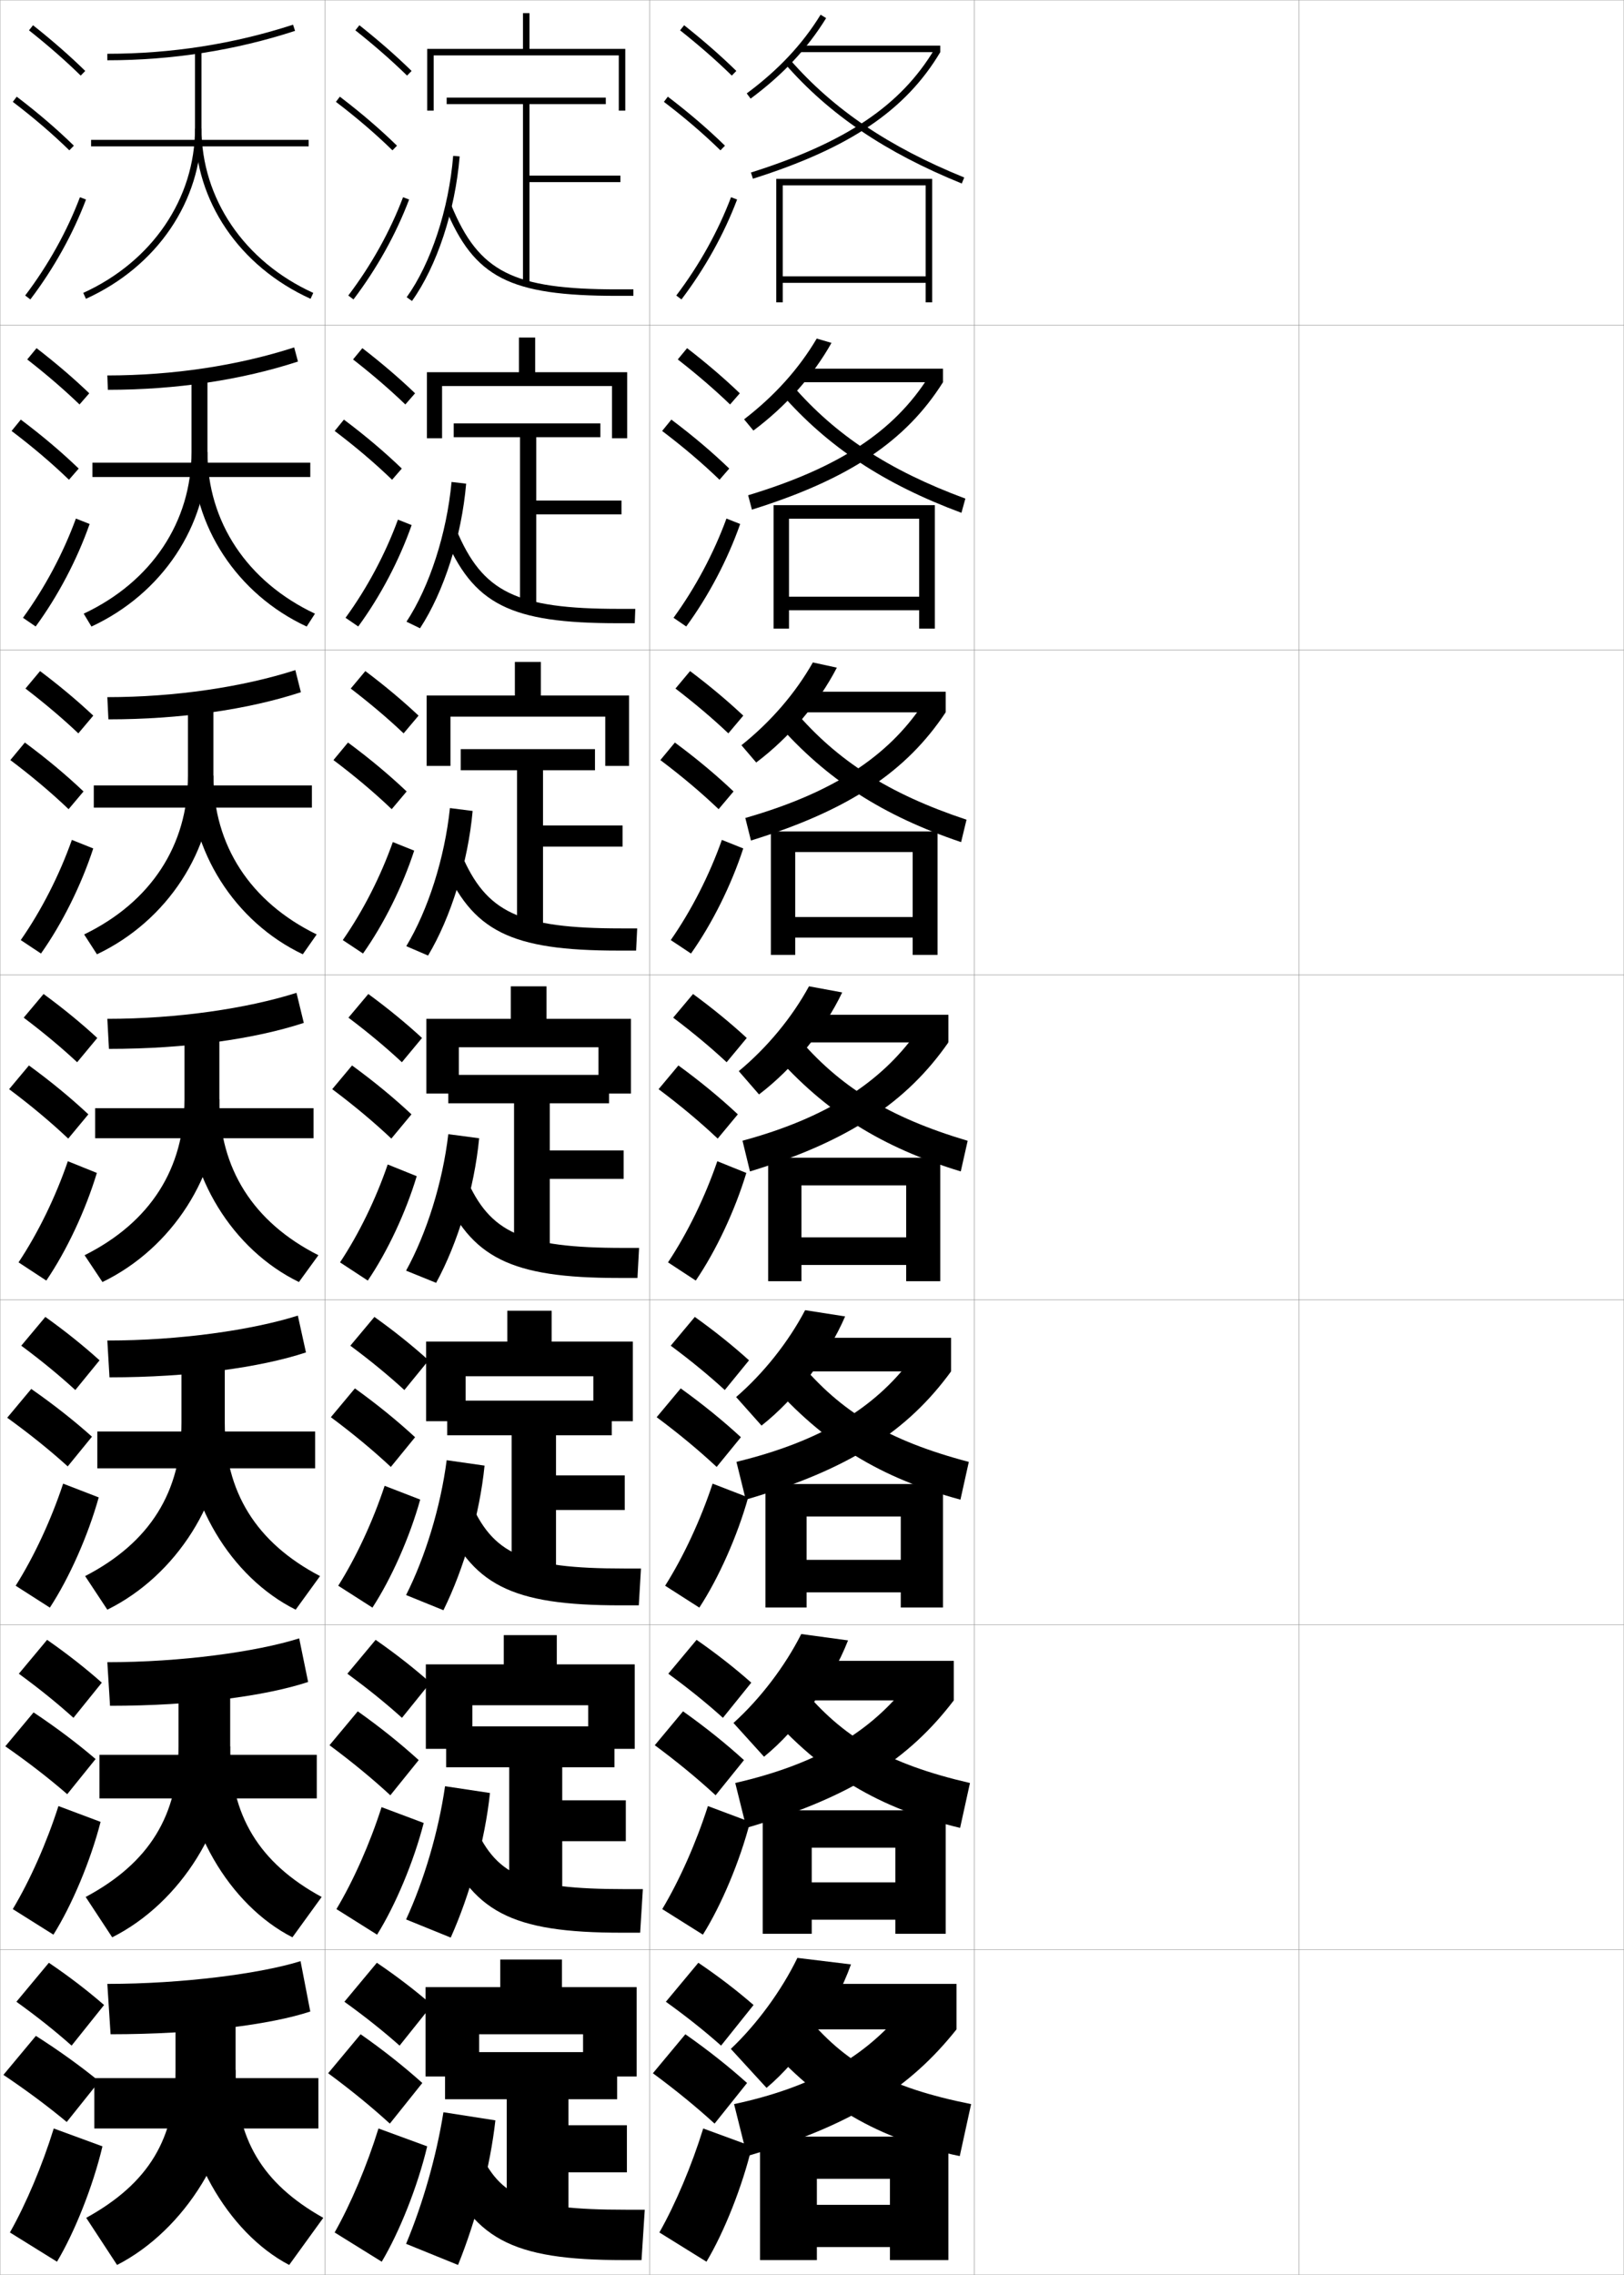 <?xml version="1.0" encoding="utf-8"?>
<!-- Generator: Adobe Illustrator 11 Build 225, SVG Export Plug-In . SVG Version: 6.0.0 Build 78)  -->
<!DOCTYPE svg PUBLIC "-//W3C//DTD SVG 1.0//EN"    "http://www.w3.org/TR/2001/REC-SVG-20010904/DTD/svg10.dtd">
<svg  xmlns="http://www.w3.org/2000/svg" xmlns:xlink="http://www.w3.org/1999/xlink" xmlns:a="http://ns.adobe.com/AdobeSVGViewerExtensions/3.0/"
	 width="500.1" height="700.1" viewBox="0 0 500.1 700.1"
	 overflow="visible" enable-background="new 0 0 500.1 700.1" xml:space="preserve">
		<g id="glyphs">
			<g>
				<rect x="0.05" y="0.05" fill="none" stroke="#999999" stroke-width="0.1" width="100" height="100"/> 
				<rect x="0.05" y="100.05" fill="none" stroke="#999999" stroke-width="0.1" width="100" height="100"/> 
				<rect x="0.05" y="200.05" fill="none" stroke="#999999" stroke-width="0.1" width="100" height="100"/> 
				<rect x="0.05" y="300.05" fill="none" stroke="#999999" stroke-width="0.1" width="100" height="100"/> 
				<rect x="0.05" y="400.05" fill="none" stroke="#999999" stroke-width="0.1" width="100" height="100"/> 
				<rect x="0.05" y="500.05" fill="none" stroke="#999999" stroke-width="0.1" width="100" height="100"/> 
				<rect x="0.05" y="600.05" fill="none" stroke="#999999" stroke-width="0.1" width="100" height="100"/> 
				<rect x="100.05" y="0.05" fill="none" stroke="#999999" stroke-width="0.1" width="100" height="100"/> 
				<rect x="100.05" y="100.05" fill="none" stroke="#999999" stroke-width="0.1" width="100" height="100"/> 
				<rect x="100.05" y="200.05" fill="none" stroke="#999999" stroke-width="0.1" width="100" height="100"/> 
				<rect x="100.05" y="300.05" fill="none" stroke="#999999" stroke-width="0.1" width="100" height="100"/> 
				<rect x="100.05" y="400.05" fill="none" stroke="#999999" stroke-width="0.1" width="100" height="100"/> 
				<rect x="100.05" y="500.05" fill="none" stroke="#999999" stroke-width="0.1" width="100" height="100"/> 
				<rect x="100.05" y="600.05" fill="none" stroke="#999999" stroke-width="0.1" width="100" height="100"/> 
				<rect x="200.05" y="0.05" fill="none" stroke="#999999" stroke-width="0.1" width="100" height="100"/> 
				<rect x="200.05" y="100.05" fill="none" stroke="#999999" stroke-width="0.1" width="100" height="100"/> 
				<rect x="200.05" y="200.05" fill="none" stroke="#999999" stroke-width="0.1" width="100" height="100"/> 
				<rect x="200.05" y="300.05" fill="none" stroke="#999999" stroke-width="0.1" width="100" height="100"/> 
				<rect x="200.05" y="400.05" fill="none" stroke="#999999" stroke-width="0.1" width="100" height="100"/> 
				<rect x="200.05" y="500.05" fill="none" stroke="#999999" stroke-width="0.1" width="100" height="100"/> 
				<rect x="200.05" y="600.05" fill="none" stroke="#999999" stroke-width="0.1" width="100" height="100"/> 
				<rect x="300.05" y="0.05" fill="none" stroke="#999999" stroke-width="0.1" width="100" height="100"/> 
				<rect x="300.05" y="100.05" fill="none" stroke="#999999" stroke-width="0.1" width="100" height="100"/> 
				<rect x="300.05" y="200.05" fill="none" stroke="#999999" stroke-width="0.1" width="100" height="100"/> 
				<rect x="300.05" y="300.05" fill="none" stroke="#999999" stroke-width="0.1" width="100" height="100"/> 
				<rect x="300.05" y="400.05" fill="none" stroke="#999999" stroke-width="0.1" width="100" height="100"/> 
				<rect x="300.05" y="500.05" fill="none" stroke="#999999" stroke-width="0.1" width="100" height="100"/> 
				<rect x="300.05" y="600.05" fill="none" stroke="#999999" stroke-width="0.1" width="100" height="100"/> 
				<rect x="400.05" y="0.05" fill="none" stroke="#999999" stroke-width="0.1" width="100" height="100"/> 
				<rect x="400.05" y="100.05" fill="none" stroke="#999999" stroke-width="0.1" width="100" height="100"/> 
				<rect x="400.05" y="200.05" fill="none" stroke="#999999" stroke-width="0.1" width="100" height="100"/> 
				<rect x="400.05" y="300.05" fill="none" stroke="#999999" stroke-width="0.1" width="100" height="100"/> 
				<rect x="400.05" y="400.05" fill="none" stroke="#999999" stroke-width="0.1" width="100" height="100"/> 
				<rect x="400.05" y="500.05" fill="none" stroke="#999999" stroke-width="0.1" width="100" height="100"/> 
				<rect x="400.05" y="600.05" fill="none" stroke="#999999" stroke-width="0.1" width="100" height="100"/> 
			</g>
			<g>
				<g>
					<path d="M209.429,9.333c5.9,4.677,11.257,9.363,15.922,13.932l1.398-1.43
						c-4.714-4.616-10.123-9.35-16.078-14.068L209.429,9.333z"/>
					<path d="M204.444,31.346c6.493,4.946,12.188,9.827,17.407,14.92l1.396-1.432
						c-5.278-5.15-11.033-10.083-17.593-15.08L204.444,31.346z"/>
					<path d="M208.253,90.945l1.594,1.209c7.186-9.465,13.112-20.099,17.139-30.751
						l-1.871-0.707C221.155,71.171,215.325,81.631,208.253,90.945z"/>
				</g>
				<g>
					<path d="M208.718,110.619c5.97,4.653,11.38,9.312,16.102,13.86l2.999-3.441
						c-4.756-4.567-10.225-9.251-16.232-13.891L208.718,110.619z"/>
					<path d="M221.57,147.646l2.998-3.443c-5.324-5.123-11.194-10.087-17.828-15.067
						l-2.842,3.493C210.486,137.619,216.289,142.552,221.57,147.646z"/>
					<path d="M227.932,161.261c-3.842,10.93-9.727,22.153-16.616,31.542l-3.911-2.674
						c6.723-9.229,12.416-19.917,16.301-30.541L227.932,161.261z"/>
				</g>
				<g>
					<path d="M208.008,211.905c6.04,4.629,11.503,9.262,16.281,13.788l4.599-5.453
						c-4.798-4.518-10.326-9.153-16.385-13.713L208.008,211.905z"/>
					<path d="M221.29,249.027l4.599-5.454c-5.369-5.096-11.354-10.091-18.062-15.054
						l-4.474,5.395C210.036,238.946,215.946,243.931,221.29,249.027z"/>
					<path d="M228.879,261.118c-3.657,11.208-9.501,23.02-16.092,32.335l-6.229-4.14
						c6.375-9.144,11.93-20.06,15.741-30.833L228.879,261.118z"/>
				</g>
				<g>
					<path d="M207.298,313.19c6.11,4.605,11.627,9.211,16.461,13.717l6.199-7.465
						c-4.84-4.469-10.428-9.055-16.539-13.535L207.298,313.19z"/>
					<path d="M221.009,350.407l6.199-7.465c-5.414-5.068-11.515-10.096-18.297-15.041
						l-6.105,7.297C209.585,340.272,215.604,345.31,221.009,350.407z"/>
					<path d="M229.826,360.976c-3.473,11.486-9.274,23.887-15.569,33.127l-8.547-5.605
						c6.025-9.059,11.443-20.203,15.181-31.125L229.826,360.976z"/>
				</g>
				<g>
					<path d="M206.548,414.144c6.18,4.581,11.75,9.159,16.64,13.645l7.466-9.144
						c-4.881-4.42-10.529-8.956-16.692-13.356L206.548,414.144z"/>
					<path d="M220.689,451.455l7.466-9.144c-5.459-5.041-11.675-10.1-18.532-15.027
						l-7.404,8.864C209.094,441.266,215.222,446.355,220.689,451.455z"/>
					<path d="M230.4,460.833c-3.288,11.765-9.048,24.754-15.046,33.918l-10.531-6.736
						c5.676-8.974,10.957-20.347,14.62-31.417L230.4,460.833z"/>
				</g>
				<g>
					<path d="M205.799,515.097c6.25,4.557,11.873,9.108,16.82,13.572l8.733-10.821
						c-4.923-4.371-10.631-8.858-16.846-13.179L205.799,515.097z"/>
					<path d="M220.37,552.502l8.733-10.821c-5.504-5.014-11.835-10.104-18.766-15.014
						l-8.702,10.433C208.604,542.26,214.84,547.402,220.37,552.502z"/>
					<path d="M230.975,560.691c-3.104,12.042-8.822,25.621-14.523,34.709l-12.516-7.868
						c5.328-8.888,10.472-20.49,14.06-31.708L230.975,560.691z"/>
				</g>
				<g>
					<path d="M205.05,616.05c6.32,4.532,11.996,9.057,17,13.5l10-12.5
						c-4.965-4.321-10.732-8.76-17-13L205.05,616.05z"/>
					<path d="M220.05,653.55l10-12.5c-5.549-4.986-11.995-10.107-19-15l-10,12
						C208.114,643.254,214.458,648.448,220.05,653.55z"/>
					<path d="M231.55,660.55c-2.919,12.319-8.596,26.487-14,35.5l-14.5-9
						c4.979-8.802,9.985-20.634,13.5-32L231.55,660.55z"/>
				</g>
			</g>
			<g>
				<g>
					<path d="M229.954,28.746l1.191,1.607c9.928-7.356,17.535-15.463,23.256-24.78
						l-1.704-1.047C247.112,13.622,239.673,21.545,229.954,28.746z"/>
					<rect x="246.55" y="14.05" width="43" height="2"/> 
					<path d="M231.249,53.097l0.602,1.906c29.786-9.414,47.042-21.063,57.699-38.953
						l-1.719-1.023C277.447,32.457,260.525,43.843,231.249,53.097z"/>
					<path d="M241.797,19.708c13.574,15.537,30.853,27.22,54.377,36.769l0.752-1.854
						c-23.224-9.426-40.263-20.938-53.623-36.231L241.797,19.708z"/>
					<polygon points="285.05,85.05 241.05,85.05 241.05,87.05 285.05,87.05 
						285.05,93.05 287.05,93.05 287.05,55.05 239.05,55.05 239.05,93.05 
						241.05,93.05 241.05,57.05 285.05,57.05 "/>
				</g>
				<g>
					<path d="M256.05,105.524c-5.651,10.06-13.901,19.404-24.042,26.984l-2.872-3.461
						c9.419-7.242,16.906-15.595,22.37-24.85L256.05,105.524z"/>
					<rect x="246.883" y="113.466" width="43.5" height="4.167"/> 
					<path d="M290.383,117.633c-11.327,17.993-28.781,29.829-58.833,39.207l-1.167-4.422
						c28.13-8.501,44.991-19.741,55.568-36.471L290.383,117.633z"/>
					<path d="M240.588,121.181c14.354,16.392,31.675,27.804,55.481,36.641l1.21-4.377
						c-23.677-8.722-40.042-19.561-53.269-34.86L240.588,121.181z"/>
					<polygon points="287.883,155.466 238.216,155.466 238.216,193.466 242.966,193.466 
						242.966,159.633 283.05,159.633 283.05,183.633 242.966,183.633 242.966,187.8 
						283.05,187.8 283.05,193.466 287.883,193.466 "/>
				</g>
				<g>
					<path d="M257.7,205.476c-5.582,10.801-14.475,21.384-24.829,29.188l-4.552-5.316
						c9.119-7.283,16.652-16.066,21.996-25.479L257.7,205.476z"/>
					<rect x="247.217" y="212.883" width="43.999" height="6.333"/> 
					<path d="M291.216,219.216c-11.996,18.096-29.648,30.118-59.965,39.459l-1.734-6.937
						c26.983-7.748,43.784-18.841,54.555-34.871L291.216,219.216z"/>
					<path d="M239.381,222.655c15.133,17.246,32.499,28.388,56.585,36.512l1.668-6.901
						c-24.131-8.017-39.821-18.183-52.915-33.488L239.381,222.655z"/>
					<polygon points="288.717,255.883 237.383,255.883 237.383,293.883 244.883,293.883 
						244.883,262.216 281.05,262.216 281.05,282.216 244.883,282.216 244.883,288.55 
						281.05,288.55 281.05,293.883 288.717,293.883 "/>
				</g>
				<g>
					<path d="M259.349,305.427c-5.512,11.543-15.047,23.363-25.614,31.391l-6.232-7.17
						c8.819-7.324,16.399-16.537,21.622-26.109L259.349,305.427z"/>
					<rect x="247.55" y="312.3" width="44.5" height="8.5"/> 
					<path d="M292.05,320.8c-12.667,18.198-30.518,30.407-61.1,39.713l-2.301-9.453
						c25.837-6.994,42.576-17.942,53.541-33.271L292.05,320.8z"/>
					<path d="M238.173,324.129c15.912,18.101,33.321,28.972,57.689,36.384l2.125-9.426
						c-24.584-7.312-39.601-16.806-52.561-32.116L238.173,324.129z"/>
					<polygon points="289.55,356.3 236.55,356.3 236.55,394.3 246.8,394.3 
						246.8,364.8 279.05,364.8 279.05,380.8 246.8,380.8 246.8,389.3 
						279.05,389.3 279.05,394.3 289.55,394.3 "/>
				</g>
			</g>
			<g>
				<g>
					<path d="M260.249,405.134c-5.301,12.285-15.233,25.343-25.743,33.594l-7.821-8.779
						c8.519-7.365,16.146-17.009,21.248-26.739L260.249,405.134z"/>
					<rect x="247.883" y="411.716" width="45" height="10.334"/> 
					<path d="M292.883,422.05c-13.207,18.113-30.99,30.085-63.233,39.475l-2.868-11.635
						c26.118-6.356,42.406-16.604,53.527-31.181L292.883,422.05z"/>
					<path d="M236.965,425.269c16.691,18.955,34.144,29.556,58.793,36.256l2.583-11.616
						c-25.038-6.608-39.38-15.429-52.207-30.745L236.965,425.269z"/>
					<polygon points="248.383,466.716 277.383,466.716 277.383,480.05 248.383,480.05 
						248.383,490.05 277.383,490.05 277.383,494.717 290.383,494.717 290.383,456.716 
						235.716,456.716 235.716,494.717 248.383,494.717 "/>
				</g>
				<g>
					<path d="M261.149,504.842c-5.089,13.026-15.419,27.322-25.872,35.797l-9.411-10.39
						c8.219-7.406,15.893-17.48,20.874-27.369L261.149,504.842z"/>
					<rect x="248.216" y="511.133" width="45.5" height="12.167"/> 
					<path d="M293.716,523.3c-13.746,18.029-31.462,29.763-63.866,39.237l-3.434-13.817
						c24.899-5.719,40.737-15.267,52.014-29.09L293.716,523.3z"/>
					<path d="M235.757,526.409c17.47,19.809,34.966,30.14,59.896,36.128l3.042-13.808
						c-25.492-5.904-39.159-14.051-51.854-29.373L235.757,526.409z"/>
					<polygon points="249.966,568.633 275.716,568.633 275.716,579.3 249.966,579.3 
						249.966,590.8 275.716,590.8 275.716,595.134 291.216,595.134 291.216,557.133 
						234.883,557.133 234.883,595.134 249.966,595.134 "/>
				</g>
				<g>
					<path d="M262.05,604.55c-4.877,13.769-15.604,29.302-26,38l-11-12
						c7.919-7.448,15.64-17.951,20.5-28L262.05,604.55z"/>
					<rect x="248.55" y="610.55" width="46" height="14"/> 
					<path d="M294.55,624.55c-14.286,17.944-31.935,29.44-64.5,39l-4-16
						c23.681-5.081,39.067-13.929,50.5-27L294.55,624.55z"/>
					<path d="M234.55,627.55c18.25,20.663,35.789,30.724,61,36l3.5-16
						c-25.946-5.198-38.939-12.672-51.5-28L234.55,627.55z"/>
					<polygon points="251.55,670.55 274.05,670.55 274.05,678.55 251.55,678.55 
						251.55,691.55 274.05,691.55 274.05,695.55 292.05,695.55 292.05,657.55 
						234.05,657.55 234.05,695.55 251.55,695.55 "/>
				</g>
			</g>
			<g>
				<g>
					<path d="M8.929,9.333c5.9,4.677,11.257,9.363,15.922,13.932l1.398-1.43
						c-4.714-4.616-10.123-9.35-16.078-14.068L8.929,9.333z"/>
					<path d="M3.944,31.345c6.493,4.947,12.188,9.828,17.407,14.921l1.396-1.432
						c-5.278-5.149-11.033-10.083-17.593-15.079L3.944,31.345z"/>
					<path d="M7.753,90.945l1.594,1.209c7.186-9.465,13.112-20.099,17.139-30.751
						l-1.871-0.707C20.655,71.171,14.825,81.631,7.753,90.945z"/>
				</g>
				<g>
					<path d="M8.385,110.619c5.97,4.653,11.38,9.312,16.102,13.86l2.999-3.441
						c-4.756-4.567-10.224-9.251-16.231-13.891L8.385,110.619z"/>
					<path d="M21.237,147.646l2.998-3.443c-5.324-5.122-11.194-10.087-17.828-15.066
						l-2.842,3.492C10.153,137.619,15.956,142.552,21.237,147.646z"/>
					<path d="M27.599,161.261c-3.842,10.93-9.727,22.153-16.615,31.542l-3.912-2.674
						c6.723-9.229,12.416-19.917,16.301-30.541L27.599,161.261z"/>
				</g>
				<g>
					<path d="M7.841,211.905c6.041,4.629,11.504,9.262,16.282,13.788l4.599-5.453
						c-4.798-4.518-10.326-9.153-16.385-13.713L7.841,211.905z"/>
					<path d="M21.123,249.027l4.598-5.454c-5.369-5.095-11.354-10.091-18.062-15.054
						l-4.474,5.395C9.869,238.946,15.78,243.931,21.123,249.027z"/>
					<path d="M28.713,261.118c-3.658,11.208-9.501,23.02-16.093,32.335l-6.229-4.14
						c6.375-9.144,11.93-20.06,15.741-30.833L28.713,261.118z"/>
				</g>
				<g>
					<path d="M7.298,313.19c6.11,4.605,11.627,9.211,16.461,13.717l6.199-7.465
						c-4.84-4.469-10.428-9.055-16.539-13.535L7.298,313.19z"/>
					<path d="M21.009,350.407l6.199-7.465c-5.414-5.068-11.515-10.096-18.297-15.041
						l-6.105,7.297C9.585,340.272,15.604,345.31,21.009,350.407z"/>
					<path d="M29.826,360.976c-3.473,11.486-9.274,23.887-15.569,33.127l-8.547-5.605
						c6.025-9.059,11.443-20.203,15.181-31.125L29.826,360.976z"/>
				</g>
				<g>
					<path d="M6.548,414.144c6.181,4.581,11.75,9.159,16.641,13.645l7.466-9.144
						c-4.881-4.42-10.529-8.956-16.692-13.356L6.548,414.144z"/>
					<path d="M20.855,451.288l7.466-9.144c-5.507-4.93-11.78-9.875-18.698-14.693
						l-7.403,8.864C9.156,441.32,15.339,446.299,20.855,451.288z"/>
					<path d="M30.4,460.833c-3.288,11.765-9.048,24.754-15.046,33.918l-10.532-6.736
						c5.677-8.974,10.958-20.347,14.621-31.417L30.4,460.833z"/>
				</g>
				<g>
					<path d="M5.799,515.097c6.25,4.557,11.873,9.108,16.82,13.572l8.733-10.821
						c-4.923-4.371-10.631-8.858-16.846-13.179L5.799,515.097z"/>
					<path d="M20.703,552.169l8.733-10.821C23.835,536.555,17.391,531.693,10.337,527
						l-8.702,10.433C8.728,542.369,15.075,547.288,20.703,552.169z"/>
					<path d="M30.975,560.691c-3.103,12.042-8.822,25.621-14.523,34.709l-12.516-7.868
						c5.328-8.888,10.471-20.49,14.06-31.708L30.975,560.691z"/>
				</g>
				<g>
					<path d="M5.05,616.05c6.32,4.532,11.996,9.057,17,13.5l10-12.5
						c-4.965-4.321-10.732-8.76-17-13L5.05,616.05z"/>
					<path d="M20.55,653.05l10-12.5c-5.694-4.654-12.311-9.434-19.5-14l-10,12
						C8.3,643.418,14.811,648.277,20.55,653.05z"/>
					<path d="M31.55,660.55c-2.919,12.319-8.596,26.487-14,35.5l-14.5-9
						c4.979-8.802,9.985-20.634,13.5-32L31.55,660.55z"/>
				</g>
			</g>
			<g>
				<g>
					<path d="M33.05,16.55v2c19.945,0,39.396-3.045,57.811-9.049l-0.621-1.902
						C72.026,13.538,52.784,16.55,33.05,16.55z"/>
				</g>
				<g>
					<rect x="28.05" y="43.05" width="67" height="2"/> 
				</g>
				<g>
					<path d="M60.05,15.55v24c0,21.553-13.187,40.938-34.414,50.59l0.828,1.82
						c21.95-9.98,35.586-30.062,35.586-52.41v-24H60.05z"/>
				</g>
				<g>
					<path d="M60.05,39.55c0,22.347,13.636,42.43,35.586,52.41l0.828-1.82
						c-21.228-9.652-34.414-29.037-34.414-50.59H60.05z"/>
				</g>
			</g>
			<g>
				<g>
					<path d="M33.049,115.549l0.167,4.417c21.111,0,41.198-3.034,58.541-8.699
						l-1.164-4.352C73.376,112.483,53.392,115.549,33.049,115.549z"/>
					<rect x="28.466" y="142.383" width="67.083" height="4.417"/> 
					<path d="M58.966,115.883v23.25c0,21.471-12.279,39.902-33.192,49.727l2.385,3.963
						C49.938,182.719,63.883,161.786,63.883,139.133v-23.25H58.966z"/>
					<path d="M63.883,139.133c0,21.473,12.262,39.907,33.109,49.727l-2.552,3.963
						c-21.477-9.981-35.224-30.974-35.224-53.69H63.883z"/>
				</g>
				<g>
					<path d="M33.05,214.55l0.333,6.833c22.277,0,43.001-3.022,59.271-8.35
						l-1.707-6.801C74.727,211.429,54,214.55,33.05,214.55z"/>
					<rect x="28.883" y="241.716" width="67.167" height="6.833"/> 
					<path d="M57.883,216.216v22.5c0,21.389-11.372,38.867-31.971,48.864l3.943,6.106
						c21.607-10.228,35.862-32.012,35.862-54.97v-22.5H57.883z"/>
					<path d="M65.716,238.716c0,21.393,11.338,38.875,31.805,48.864l-4.276,6.106
						c-21.004-9.982-34.862-31.884-34.862-54.97H65.716z"/>
				</g>
				<g>
					<path d="M33.05,313.55l0.5,9.25c23.443,0,44.804-3.011,60-8l-2.25-9.25
						C76.077,310.374,54.608,313.55,33.05,313.55z"/>
					<rect x="29.3" y="341.05" width="67.25" height="9.25"/> 
					<path d="M56.8,316.55v21.75c0,21.307-10.465,37.832-30.75,48l5.5,8.25
						c21.436-10.352,36-32.986,36-56.25v-21.75H56.8z"/>
					<path d="M67.55,338.3c0,21.313,10.414,37.845,30.5,48l-6,8.25
						c-20.531-9.982-34.5-32.794-34.5-56.25H67.55z"/>
				</g>
				<g>
					<path d="M33.05,412.55l0.667,11.334c24.609,0,46.376-3.016,60.5-7.668l-2.5-11.332
						C77.502,409.37,55.216,412.55,33.05,412.55z"/>
					<rect x="29.967" y="440.55" width="67.083" height="11.334"/> 
					<path d="M55.883,416.884v21c0,21.225-9.695,36.826-29.666,47.166l6.833,10.334
						c21.265-10.477,36.167-33.932,36.167-57.5v-21H55.883z"/>
					<path d="M69.217,437.884c0,21.233,9.628,36.844,29.333,47.166l-7.5,10.334
						c-20.059-9.983-34.167-33.675-34.167-57.5H69.217z"/>
				</g>
				<g>
					<path d="M33.05,511.55l0.833,13.417c25.776,0,47.949-3.021,61-7.334l-2.75-13.416
						C78.927,508.367,55.824,511.55,33.05,511.55z"/>
					<rect x="30.633" y="540.05" width="66.917" height="13.417"/> 
					<path d="M54.966,517.217v20.25c0,21.143-8.927,35.82-28.583,46.333l8.167,12.417
						c21.093-10.6,36.333-34.875,36.333-58.75v-20.25H54.966z"/>
					<path d="M70.883,537.467c0,21.154,8.842,35.843,28.167,46.333l-9,12.417
						c-19.586-9.983-33.833-34.555-33.833-58.75H70.883z"/>
				</g>
			</g>
			<g>
				<path d="M33.05,610.55l1,15.5c26.942,0,49.521-3.025,61.5-7l-3-15.5
					C80.353,607.364,56.432,610.55,33.05,610.55z"/>
				<rect x="29.05" y="639.55" width="69" height="15.5"/> 
				<path d="M72.55,637.05v-19.5h-18.5v19.5c0,21.062-8.158,34.815-27.5,45.5l9.5,14.5
					C56.972,686.327,72.55,661.23,72.55,637.05z"/>
				<path d="M72.55,637.05c0,21.075,8.057,34.842,27,45.5l-10.5,14.5
					c-19.113-9.983-33.5-35.435-33.5-60H72.55z"/>
			</g>
			<g>
				<g>
					<path d="M106.05,616.05c6.32,4.532,11.996,9.057,17,13.5l10-12.5
						c-4.965-4.321-10.732-8.76-17-13L106.05,616.05z"/>
					<path d="M120.05,653.55l10-12.5c-5.549-4.986-11.995-10.107-19-15l-10,12
						C108.114,643.254,114.458,648.448,120.05,653.55z"/>
					<path d="M131.55,660.55c-2.919,12.319-8.596,26.487-14,35.5l-14.5-9
						c4.979-8.802,9.985-20.634,13.5-32L131.55,660.55z"/>
				</g>
				<g>
					<path d="M106.966,515.097c6.25,4.557,11.873,9.107,16.82,13.572l8.733-10.822
						c-4.924-4.369-10.631-8.857-16.847-13.178L106.966,515.097z"/>
					<path d="M120.203,552.503l8.733-10.822c-5.504-5.014-11.835-10.104-18.766-15.014
						l-8.701,10.432C108.438,542.261,114.673,547.401,120.203,552.503z"/>
					<path d="M130.476,561.024c-3.066,11.927-8.723,25.381-14.356,34.377l-12.516-7.869
						c5.261-8.791,10.346-20.273,13.894-31.375L130.476,561.024z"/>
				</g>
				<g>
					<path d="M107.882,414.144c6.18,4.581,11.75,9.159,16.641,13.645l7.466-9.144
						c-4.882-4.419-10.529-8.956-16.693-13.356L107.882,414.144z"/>
					<path d="M120.356,451.455l7.466-9.144c-5.459-5.041-11.675-10.1-18.532-15.027
						l-7.403,8.864C108.761,441.267,114.889,446.355,120.356,451.455z"/>
					<path d="M129.401,461.5c-3.213,11.533-8.85,24.272-14.713,33.252l-10.531-6.737
						c5.544-8.779,10.706-19.914,14.287-30.75L129.401,461.5z"/>
				</g>
			</g>
			<g>
				<g>
					<path d="M109.429,9.333c5.9,4.677,11.257,9.363,15.922,13.932l1.398-1.43
						C122.035,17.219,116.625,12.485,110.671,7.767L109.429,9.333z"/>
					<path d="M103.444,31.345c6.493,4.947,12.188,9.828,17.407,14.921l1.396-1.432
						c-5.278-5.149-11.033-10.083-17.593-15.079L103.444,31.345z"/>
					<path d="M107.253,90.945l1.594,1.209c7.186-9.465,13.112-20.099,17.139-30.751
						l-1.871-0.707C120.155,71.171,114.324,81.631,107.253,90.945z"/>
				</g>
				<g>
					<path d="M108.718,110.619c5.97,4.653,11.38,9.312,16.102,13.86l2.999-3.441
						c-4.756-4.567-10.226-9.251-16.232-13.891L108.718,110.619z"/>
					<path d="M120.737,147.646l2.998-3.443c-5.324-5.122-11.193-10.087-17.827-15.066
						l-2.843,3.492C109.653,137.619,115.455,142.552,120.737,147.646z"/>
					<path d="M126.765,161.594c-3.804,10.815-9.627,21.913-16.449,31.209l-3.912-2.674
						c6.657-9.133,12.291-19.701,16.135-30.208L126.765,161.594z"/>
				</g>
				<g>
					<path d="M108.008,211.905c6.04,4.629,11.503,9.262,16.281,13.788l4.599-5.453
						c-4.798-4.518-10.326-9.153-16.385-13.713L108.008,211.905z"/>
					<path d="M120.623,249.027l4.599-5.454c-5.369-5.095-11.354-10.091-18.062-15.054
						l-4.474,5.395C109.369,238.946,115.28,243.931,120.623,249.027z"/>
					<path d="M127.546,261.785c-3.583,10.978-9.302,22.539-15.759,31.668l-6.229-4.14
						c6.242-8.95,11.678-19.627,15.408-30.166L127.546,261.785z"/>
				</g>
				<g>
					<path d="M107.298,313.19c6.11,4.605,11.627,9.211,16.461,13.717l6.199-7.465
						c-4.84-4.469-10.428-9.055-16.539-13.535L107.298,313.19z"/>
					<path d="M120.509,350.407l6.199-7.465c-5.414-5.068-11.515-10.096-18.297-15.041
						l-6.105,7.297C109.085,340.272,115.104,345.31,120.509,350.407z"/>
					<path d="M128.326,361.976c-3.36,11.14-8.977,23.165-15.069,32.127l-8.547-5.605
						c5.827-8.768,11.066-19.554,14.681-30.125L128.326,361.976z"/>
				</g>
			</g>
			<g>
				<g>
					<polygon points="163.05,15.05 163.05,4.05 161.05,4.05 161.05,15.05 
						131.55,15.05 131.55,34.05 133.55,34.05 133.55,17.05 190.55,17.05 
						190.55,34.05 192.55,34.05 192.55,15.05 "/>
					<polygon points="191.05,54.05 163.05,54.05 163.05,32.05 186.55,32.05 
						186.55,30.05 137.55,30.05 137.55,32.05 161.05,32.05 161.05,87.55 
						163.05,87.55 163.05,56.05 191.05,56.05 "/>
					<path d="M125.237,91.467l1.625,1.166c7.684-10.714,13.311-27.766,14.684-44.501
						l-1.992-0.164C138.207,64.363,132.722,81.03,125.237,91.467z"/>
					<path d="M137.126,63.932c8.897,21.542,19.779,27.118,52.924,27.118h5v-2h-5
						c-32.082,0-42.584-5.321-51.076-25.882L137.126,63.932z"/>
				</g>
				<g>
					<polygon points="164.8,114.55 164.8,103.883 159.8,103.883 159.8,114.55 
						131.467,114.55 131.467,134.883 136.133,134.883 136.133,118.8 188.467,118.8 
						188.467,134.883 193.133,134.883 193.133,114.55 "/>
					<polygon points="139.717,130.3 139.717,134.55 160.133,134.55 160.133,187.133 
						165.133,187.133 165.133,158.3 191.383,158.3 191.383,154.05 165.133,154.05 
						165.133,134.55 184.883,134.55 184.883,130.3 "/>
					<path d="M125.175,191.328l4.167,2.027c7.348-11.218,12.799-28.195,14.206-44.501
						l-4.495-0.526C137.57,164.256,132.255,180.579,125.175,191.328z"/>
					<path d="M136.768,164.721c8.908,21.312,20.268,27.079,53.449,27.079h5.25l0.166-4.417
						h-4.962c-31.763,0-42.085-5.105-50.172-24.421L136.768,164.721z"/>
				</g>
				<g>
					<polygon points="166.55,214.05 166.55,203.716 158.55,203.716 158.55,214.05 
						131.383,214.05 131.383,235.716 138.716,235.716 138.716,220.55 186.383,220.55 
						186.383,235.716 193.716,235.716 193.716,214.05 "/>
					<polygon points="141.883,230.55 141.883,237.05 159.216,237.05 159.216,286.716 
						167.217,286.716 167.217,260.55 191.716,260.55 191.716,254.05 167.217,254.05 
						167.217,237.05 183.216,237.05 183.216,230.55 "/>
					<path d="M125.112,291.189l6.708,2.889c7.012-11.721,12.288-28.624,13.728-44.5
						l-6.998-0.888C136.933,264.149,131.788,280.127,125.112,291.189z"/>
					<path d="M136.409,265.51c8.92,21.08,20.756,27.04,53.975,27.04h5.5l0.333-6.833
						h-4.925c-31.442,0-41.585-4.889-49.267-22.96L136.409,265.51z"/>
				</g>
			</g>
			<g>
				<g>
					<polygon points="179.55,626.05 179.55,639.05 196.05,639.05 196.05,611.55 
						173.05,611.55 173.05,603.05 154.05,603.05 154.05,611.55 131.05,611.55 
						131.05,639.05 147.55,639.05 147.55,626.05 "/>
					<polygon points="137.05,631.55 137.05,646.05 156.05,646.05 156.05,685.05 
						175.05,685.05 175.05,668.55 193.05,668.55 193.05,654.05 175.05,654.05 
						175.05,646.05 190.05,646.05 190.05,631.55 "/>
					<path d="M125.05,690.55l16,6.5c5.583-13.784,9.927-30.339,11.5-44.5l-16-2.5
						C134.389,663.639,130.187,678.284,125.05,690.55z"/>
					<path d="M135.55,665.05c9.795,23.995,21.604,30.5,56.5,30.5h5.5l1-15.5h-5.775
						c-31.459,0-39.49-4.001-46.225-20.5L135.55,665.05z"/>
				</g>
				<g>
					<polygon points="171.466,512.216 171.466,503.216 155.133,503.216 155.133,512.216 
						131.133,512.216 131.133,538.216 145.466,538.216 145.466,524.8 181.133,524.8 
						181.133,538.216 195.466,538.216 195.466,512.216 "/>
					<polygon points="137.383,531.3 137.383,543.883 156.799,543.883 156.799,585.466 
						173.133,585.466 173.133,566.633 192.716,566.633 192.716,554.05 173.133,554.05 
						173.133,543.883 189.216,543.883 189.216,531.3 "/>
					<path d="M125.049,590.717l13.75,5.583c5.947-13.265,10.544-29.91,12.083-44.5
						l-13.833-2.083C135.024,563.772,130.564,578.748,125.049,590.717z"/>
					<path d="M135.716,565.467c9.507,22.945,21.483,29.333,55.833,29.333h5.583
						l0.833-13.417h-5.479c-31.347,0-40.022-4.225-46.937-20.833L135.716,565.467z"/>
				</g>
				<g>
					<polygon points="169.883,412.883 169.883,403.383 156.217,403.383 156.217,412.883 
						131.216,412.883 131.216,437.383 143.383,437.383 143.383,423.55 182.717,423.55 
						182.717,437.383 194.883,437.383 194.883,412.883 "/>
					<polygon points="137.716,431.05 137.716,441.717 157.55,441.717 157.55,485.883 
						171.217,485.883 171.217,464.717 192.383,464.717 192.383,454.05 171.217,454.05 
						171.217,441.717 188.383,441.717 188.383,431.05 "/>
					<path d="M125.05,490.883l11.5,4.667c6.312-12.744,11.161-29.48,12.667-44.5
						l-11.667-1.667C135.66,463.907,130.942,479.212,125.05,490.883z"/>
					<path d="M135.883,465.883c9.219,21.897,21.364,28.167,55.167,28.167h5.667
						l0.667-11.333h-5.184c-31.234,0-40.554-4.449-47.65-21.167L135.883,465.883z"/>
				</g>
				<g>
					<polygon points="168.3,313.55 168.3,303.55 157.3,303.55 157.3,313.55 
						131.3,313.55 131.3,336.55 141.3,336.55 141.3,322.3 184.3,322.3 
						184.3,336.55 194.3,336.55 194.3,313.55 "/>
					<polygon points="138.05,330.8 138.05,339.55 158.3,339.55 158.3,386.3 
						169.3,386.3 169.3,362.8 192.05,362.8 192.05,354.05 169.3,354.05 
						169.3,339.55 187.55,339.55 187.55,330.8 "/>
					<path d="M125.05,391.05l9.25,3.75c6.676-12.224,11.777-29.052,13.25-44.5l-9.5-1.25
						C136.296,364.042,131.32,379.676,125.05,391.05z"/>
					<path d="M136.05,366.3c8.932,20.849,21.244,27,54.5,27h5.75l0.5-9.25h-4.888
						c-31.122,0-41.086-4.673-48.362-21.5L136.05,366.3z"/>
				</g>
			</g>
		</g>
	</svg>
